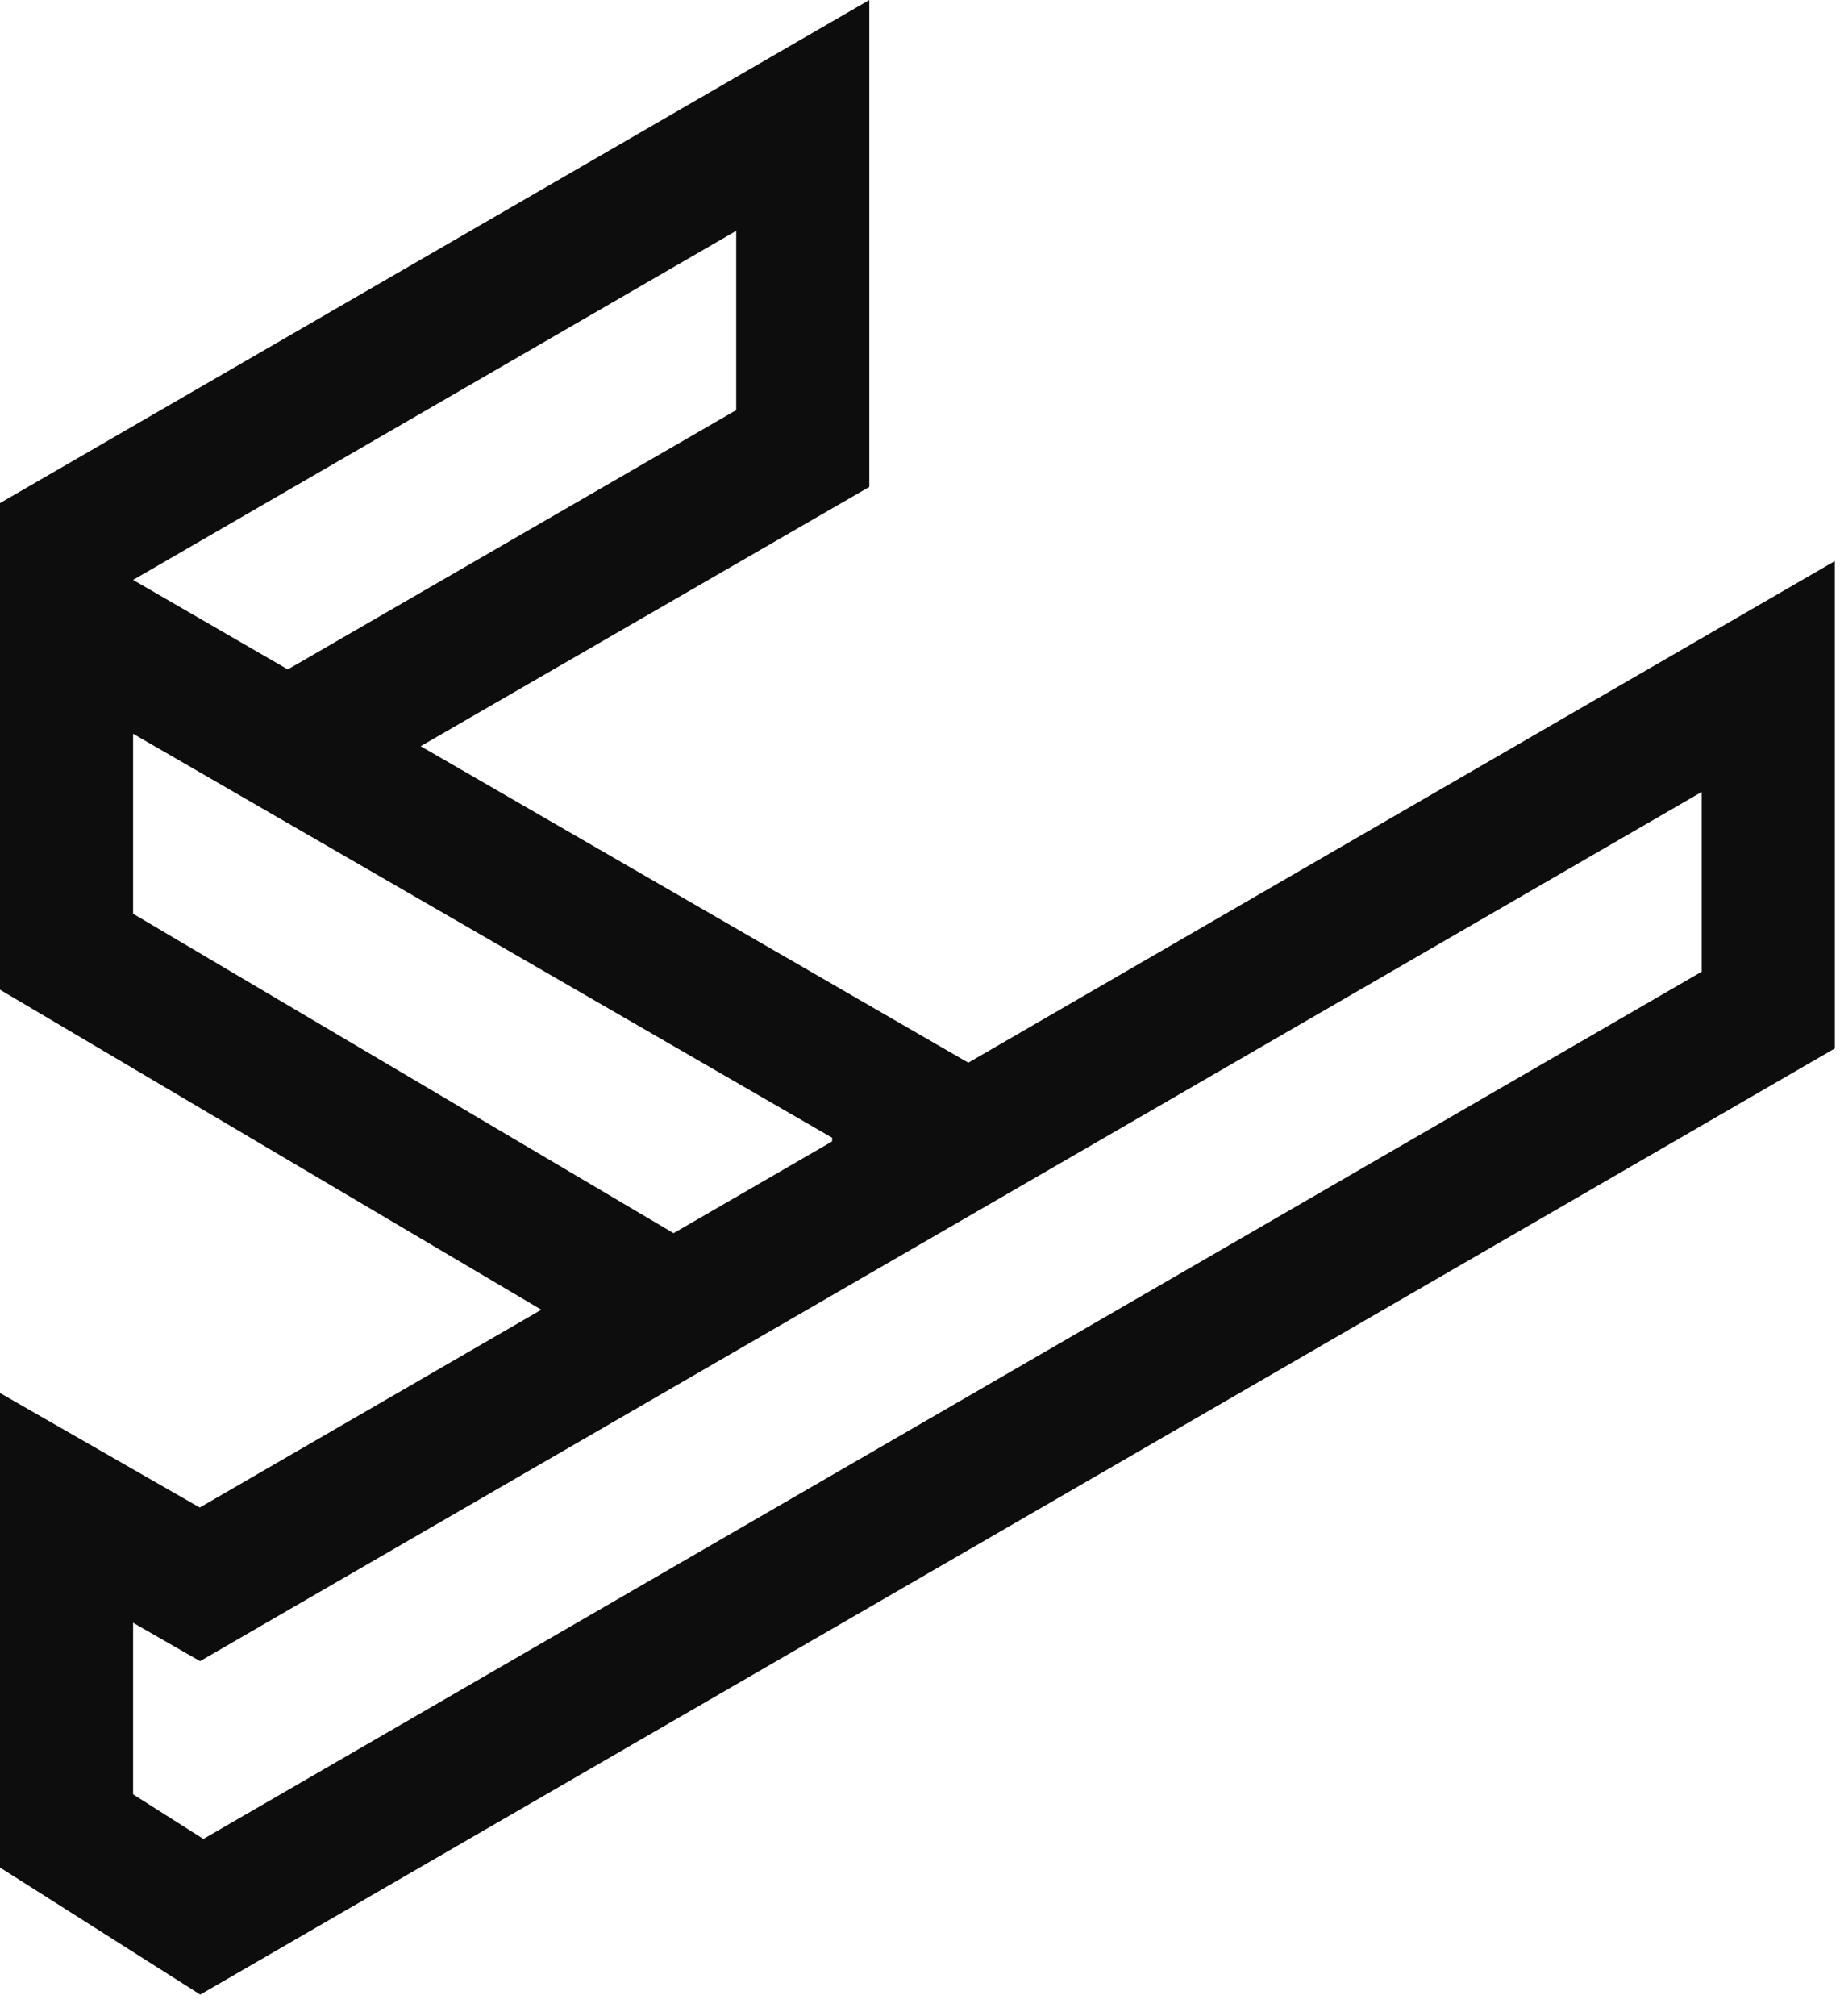 <svg xmlns="http://www.w3.org/2000/svg" width="42" height="46" fill="none" viewBox="0 0 42 46"><path fill="#0D0D0D" d="M19.843 0V11.11L9.602 17.026L22.102 24.247L41.882 12.802V23.922L4.618 45.483L4.571 45.51L4.519 45.477L0 42.611V31.784L4.559 34.397L12.357 29.884L0 22.582V11.479L19.843 0ZM38.844 18.069L4.566 37.902L3.038 37.026V40.941L4.643 41.959L38.844 22.17V18.069ZM3.038 16.742V20.849L15.375 28.137L18.993 26.044L18.995 25.96L3.038 16.742ZM16.805 5.267L3.038 13.232L5.14 14.448L6.569 15.274L16.805 9.357V5.267Z"/></svg>